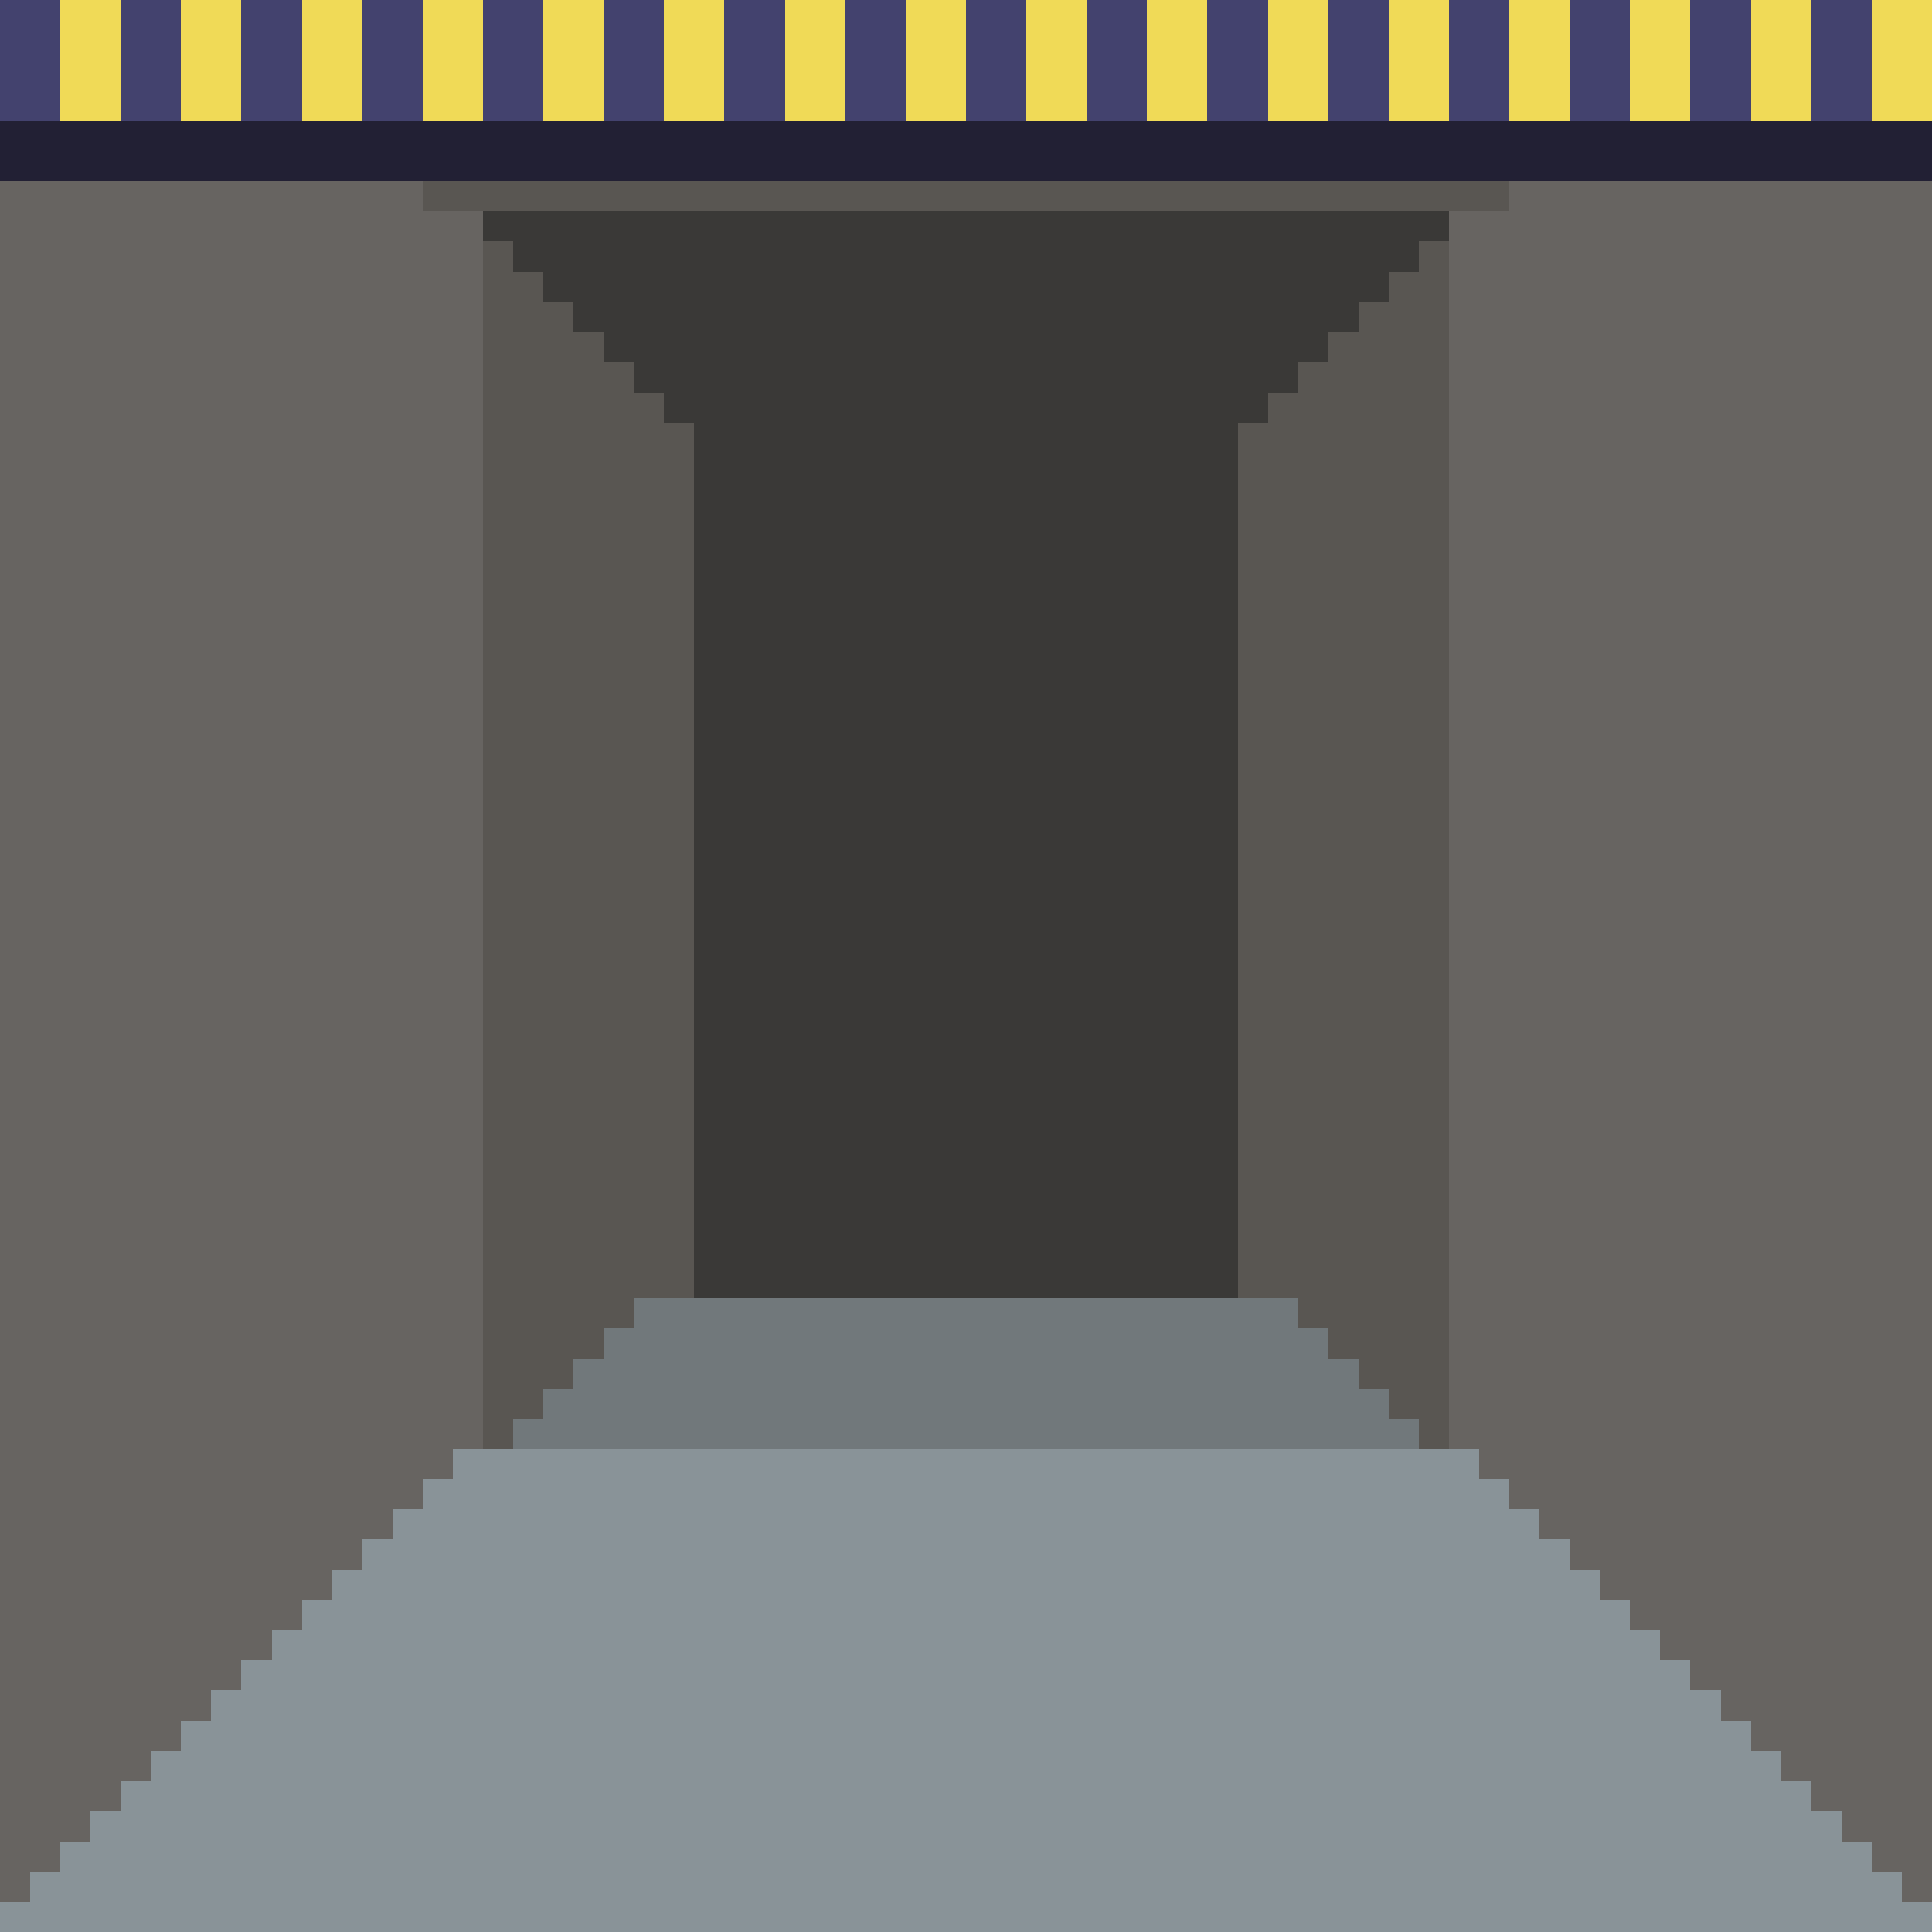 <?xml version="1.0" encoding="UTF-8" ?>
<svg version="1.1" width="704" height="704" xmlns="http://www.w3.org/2000/svg" shape-rendering="crispEdges">
<rect x="0" y="0" width="22" height="44" fill="#43426E" />
<rect x="22" y="0" width="22" height="44" fill="#F0DA57" />
<rect x="44" y="0" width="22" height="44" fill="#43426E" />
<rect x="66" y="0" width="22" height="44" fill="#F0DA57" />
<rect x="88" y="0" width="22" height="44" fill="#43426E" />
<rect x="110" y="0" width="22" height="44" fill="#F0DA57" />
<rect x="132" y="0" width="22" height="44" fill="#43426E" />
<rect x="154" y="0" width="22" height="44" fill="#F0DA57" />
<rect x="176" y="0" width="22" height="44" fill="#43426E" />
<rect x="198" y="0" width="22" height="44" fill="#F0DA57" />
<rect x="220" y="0" width="22" height="44" fill="#43426E" />
<rect x="242" y="0" width="22" height="44" fill="#F0DA57" />
<rect x="264" y="0" width="22" height="44" fill="#43426E" />
<rect x="286" y="0" width="22" height="44" fill="#F0DA57" />
<rect x="308" y="0" width="22" height="44" fill="#43426E" />
<rect x="330" y="0" width="22" height="44" fill="#F0DA57" />
<rect x="352" y="0" width="22" height="44" fill="#43426E" />
<rect x="374" y="0" width="22" height="44" fill="#F0DA57" />
<rect x="396" y="0" width="22" height="44" fill="#43426E" />
<rect x="418" y="0" width="22" height="44" fill="#F0DA57" />
<rect x="440" y="0" width="22" height="44" fill="#43426E" />
<rect x="462" y="0" width="22" height="44" fill="#F0DA57" />
<rect x="484" y="0" width="22" height="44" fill="#43426E" />
<rect x="506" y="0" width="22" height="44" fill="#F0DA57" />
<rect x="528" y="0" width="22" height="44" fill="#43426E" />
<rect x="550" y="0" width="22" height="44" fill="#F0DA57" />
<rect x="572" y="0" width="22" height="44" fill="#43426E" />
<rect x="594" y="0" width="22" height="44" fill="#F0DA57" />
<rect x="616" y="0" width="22" height="44" fill="#43426E" />
<rect x="638" y="0" width="22" height="44" fill="#F0DA57" />
<rect x="660" y="0" width="22" height="44" fill="#43426E" />
<rect x="682" y="0" width="22" height="44" fill="#F0DA57" />
<rect x="0" y="44" width="704" height="22" fill="#222034" />
<rect x="0" y="66" width="154" height="484" fill="#676461" />
<rect x="154" y="66" width="396" height="11" fill="#595652" />
<rect x="550" y="66" width="154" height="484" fill="#676461" />
<rect x="154" y="77" width="22" height="451" fill="#676461" />
<rect x="176" y="77" width="352" height="11" fill="#3A3937" />
<rect x="528" y="77" width="22" height="451" fill="#676461" />
<rect x="176" y="88" width="11" height="440" fill="#595652" />
<rect x="187" y="88" width="330" height="11" fill="#3A3937" />
<rect x="517" y="88" width="11" height="440" fill="#595652" />
<rect x="187" y="99" width="11" height="418" fill="#595652" />
<rect x="198" y="99" width="308" height="11" fill="#3A3937" />
<rect x="506" y="99" width="11" height="418" fill="#595652" />
<rect x="198" y="110" width="11" height="396" fill="#595652" />
<rect x="209" y="110" width="286" height="11" fill="#3A3937" />
<rect x="495" y="110" width="11" height="396" fill="#595652" />
<rect x="209" y="121" width="11" height="374" fill="#595652" />
<rect x="220" y="121" width="264" height="11" fill="#3A3937" />
<rect x="484" y="121" width="11" height="374" fill="#595652" />
<rect x="220" y="132" width="11" height="352" fill="#595652" />
<rect x="231" y="132" width="242" height="11" fill="#3A3937" />
<rect x="473" y="132" width="11" height="352" fill="#595652" />
<rect x="231" y="143" width="11" height="330" fill="#595652" />
<rect x="242" y="143" width="220" height="11" fill="#3A3937" />
<rect x="462" y="143" width="11" height="330" fill="#595652" />
<rect x="242" y="154" width="11" height="319" fill="#595652" />
<rect x="253" y="154" width="198" height="319" fill="#3A3937" />
<rect x="451" y="154" width="11" height="319" fill="#595652" />
<rect x="231" y="473" width="242" height="55" fill="#71787B" />
<rect x="220" y="484" width="11" height="44" fill="#71787B" />
<rect x="473" y="484" width="11" height="44" fill="#71787B" />
<rect x="209" y="495" width="11" height="33" fill="#71787B" />
<rect x="484" y="495" width="11" height="33" fill="#71787B" />
<rect x="198" y="506" width="11" height="22" fill="#71787B" />
<rect x="495" y="506" width="11" height="22" fill="#71787B" />
<rect x="187" y="517" width="11" height="11" fill="#71787B" />
<rect x="506" y="517" width="11" height="11" fill="#71787B" />
<rect x="154" y="528" width="11" height="11" fill="#676461" />
<rect x="165" y="528" width="374" height="176" fill="#899398" />
<rect x="539" y="528" width="11" height="11" fill="#676461" />
<rect x="154" y="539" width="11" height="165" fill="#899398" />
<rect x="539" y="539" width="11" height="165" fill="#899398" />
<rect x="0" y="550" width="143" height="11" fill="#676461" />
<rect x="143" y="550" width="11" height="154" fill="#899398" />
<rect x="550" y="550" width="11" height="154" fill="#899398" />
<rect x="561" y="550" width="143" height="11" fill="#676461" />
<rect x="0" y="561" width="132" height="11" fill="#676461" />
<rect x="132" y="561" width="11" height="143" fill="#899398" />
<rect x="561" y="561" width="11" height="143" fill="#899398" />
<rect x="572" y="561" width="132" height="11" fill="#676461" />
<rect x="0" y="572" width="121" height="11" fill="#676461" />
<rect x="121" y="572" width="11" height="132" fill="#899398" />
<rect x="572" y="572" width="11" height="132" fill="#899398" />
<rect x="583" y="572" width="121" height="11" fill="#676461" />
<rect x="0" y="583" width="110" height="11" fill="#676461" />
<rect x="110" y="583" width="11" height="121" fill="#899398" />
<rect x="583" y="583" width="11" height="121" fill="#899398" />
<rect x="594" y="583" width="110" height="11" fill="#676461" />
<rect x="0" y="594" width="99" height="11" fill="#676461" />
<rect x="99" y="594" width="11" height="110" fill="#899398" />
<rect x="594" y="594" width="11" height="110" fill="#899398" />
<rect x="605" y="594" width="99" height="11" fill="#676461" />
<rect x="0" y="605" width="88" height="11" fill="#676461" />
<rect x="88" y="605" width="11" height="99" fill="#899398" />
<rect x="605" y="605" width="11" height="99" fill="#899398" />
<rect x="616" y="605" width="88" height="11" fill="#676461" />
<rect x="0" y="616" width="77" height="11" fill="#676461" />
<rect x="77" y="616" width="11" height="88" fill="#899398" />
<rect x="616" y="616" width="11" height="88" fill="#899398" />
<rect x="627" y="616" width="77" height="11" fill="#676461" />
<rect x="0" y="627" width="66" height="11" fill="#676461" />
<rect x="66" y="627" width="11" height="77" fill="#899398" />
<rect x="627" y="627" width="11" height="77" fill="#899398" />
<rect x="638" y="627" width="66" height="11" fill="#676461" />
<rect x="0" y="638" width="55" height="11" fill="#676461" />
<rect x="55" y="638" width="11" height="66" fill="#899398" />
<rect x="638" y="638" width="11" height="66" fill="#899398" />
<rect x="649" y="638" width="55" height="11" fill="#676461" />
<rect x="0" y="649" width="44" height="11" fill="#676461" />
<rect x="44" y="649" width="11" height="55" fill="#899398" />
<rect x="649" y="649" width="11" height="55" fill="#899398" />
<rect x="660" y="649" width="44" height="11" fill="#676461" />
<rect x="0" y="660" width="33" height="11" fill="#676461" />
<rect x="33" y="660" width="11" height="44" fill="#899398" />
<rect x="660" y="660" width="11" height="44" fill="#899398" />
<rect x="671" y="660" width="33" height="11" fill="#676461" />
<rect x="0" y="671" width="22" height="11" fill="#676461" />
<rect x="22" y="671" width="11" height="33" fill="#899398" />
<rect x="671" y="671" width="11" height="33" fill="#899398" />
<rect x="682" y="671" width="22" height="11" fill="#676461" />
<rect x="0" y="682" width="11" height="11" fill="#676461" />
<rect x="11" y="682" width="11" height="22" fill="#899398" />
<rect x="682" y="682" width="11" height="22" fill="#899398" />
<rect x="693" y="682" width="11" height="11" fill="#676461" />
<rect x="0" y="693" width="11" height="11" fill="#899398" />
<rect x="693" y="693" width="11" height="11" fill="#899398" />
</svg>